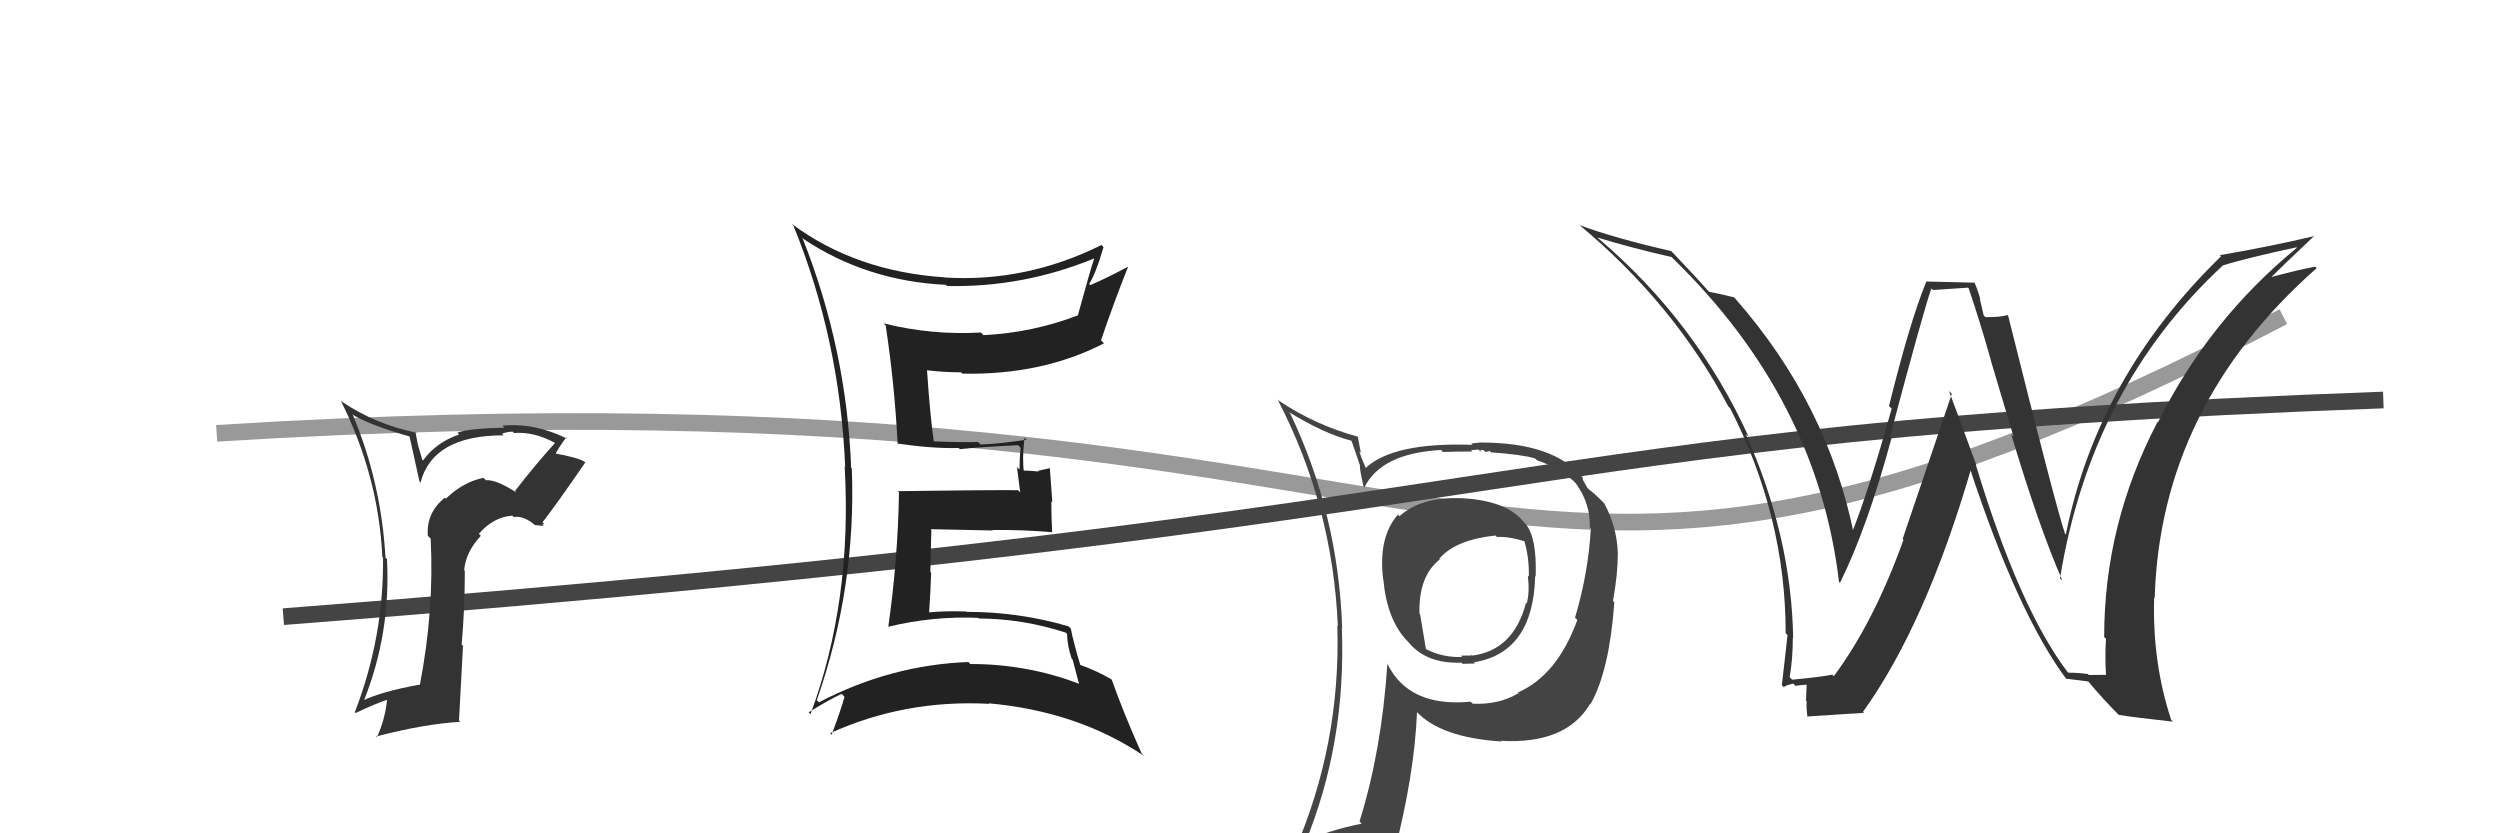 <svg xmlns="http://www.w3.org/2000/svg" width="150" height="50" viewBox="0,0,150,50"><path d="M13 26 C93 21,87 45,137 19" stroke="#999" fill="none"/><path d="M17 37 C95 31,88 26,143 24" stroke="#444" fill="none"/><path fill="#333" d="M124.03 40.29L124.04 40.31L124.07 40.34Q121.17 36.53 118.55 27.89L118.54 27.88L118.59 27.93Q117.74 25.60 116.94 23.46L117.11 23.63L114.16 32.33L114.21 32.39Q112.43 37.34 110.03 40.57L109.86 40.41L109.94 40.48Q109.17 40.63 107.53 40.78L107.46 40.71L107.38 40.63Q107.57 39.53 107.57 38.27L107.51 38.20L107.59 38.29Q107.49 32.18 104.75 26.05L104.76 26.06L104.92 26.21Q101.77 19.29 95.91 14.31L95.96 14.36L95.84 14.25Q97.93 14.89 100.29 15.42L100.30 15.42L100.40 15.53Q109.04 23.94 110.34 34.91L110.23 34.80L110.40 34.97Q112.04 31.66 113.49 26.29L113.33 26.14L113.40 26.20Q115.39 18.71 115.88 17.31L115.98 17.40L118.08 17.26L118.12 17.30Q118.81 19.32 119.46 21.64L119.45 21.63L120.81 26.19L120.67 26.05Q122.33 31.60 123.74 34.83L123.79 34.88L123.60 34.70Q125.46 23.26 133.38 15.92L133.19 15.73L133.38 15.92Q134.81 15.48 137.78 14.84L137.73 14.78L137.81 14.87Q132.52 19.21 129.48 25.34L129.38 25.25L129.45 25.32Q126.25 31.44 126.25 38.22L126.39 38.36L126.36 38.33Q126.29 39.36 126.36 40.50L126.35 40.49L125.33 40.50L125.27 40.44Q124.66 40.36 124.09 40.36ZM130.38 43.30L130.39 43.31L130.27 43.19Q129.13 39.73 129.25 35.85L129.24 35.84L129.28 35.88Q129.63 24.35 139.00 16.09L138.83 15.92L138.91 16.00Q137.90 16.18 135.96 16.71L136.00 16.75L136.08 16.83Q136.97 15.93 138.87 14.14L138.79 14.06L138.89 14.16Q136.12 14.81 133.19 15.31L133.33 15.45L133.26 15.38Q125.85 22.59 123.95 32.07L123.91 32.03L123.90 32.02Q123.35 30.40 120.49 18.95L120.40 18.85L120.45 18.90Q120.09 19.03 119.13 19.03L119.02 18.92L118.79 17.93L118.82 17.96Q118.67 17.39 118.44 16.89L118.50 16.96L115.55 16.89L115.57 16.92Q114.61 19.24 113.34 24.36L113.43 24.45L113.50 24.52Q112.10 29.51 111.11 31.98L111.20 32.08L111.25 32.13Q109.67 24.23 104.11 17.91L103.98 17.77L104.04 17.84Q103.47 17.69 102.52 17.50L102.58 17.56L102.63 17.61Q101.84 16.70 100.28 15.07L100.35 15.13L100.29 15.07Q96.92 14.30 94.75 13.50L94.71 13.45L94.68 13.43Q100.43 18.19 103.70 24.39L103.77 24.45L103.80 24.48Q107.14 30.98 107.14 37.99L107.21 38.06L107.25 38.10Q107.10 39.51 106.91 41.11L106.91 41.11L107.03 41.23Q107.14 41.11 107.60 41.02L107.69 41.11L107.73 41.15Q108.21 41.08 108.44 41.08L108.40 41.04L108.36 42.03L108.40 42.07Q108.37 42.49 108.45 43.03L108.39 42.97L108.41 42.99Q109.56 42.92 111.84 42.77L111.95 42.88L111.78 42.71Q115.55 37.46 118.29 28.05L118.14 27.90L118.12 27.88Q121.04 36.81 124.00 40.77L123.96 40.72L123.96 40.72Q124.47 40.78 125.31 40.89L125.30 40.88L125.29 40.88Q126.15 41.92 127.22 42.99L127.10 42.88L127.11 42.89Q127.99 43.04 130.38 43.30Z"/><path fill="#333" d="M30.94 29.50L30.95 29.51L31.00 29.56Q29.79 28.77 29.15 28.81L29.10 28.76L29.01 28.67Q27.80 28.91 26.75 29.92L26.65 29.82L26.69 29.86Q25.56 30.78 25.67 32.15L25.73 32.21L25.84 32.32Q26.06 36.58 25.19 41.11L25.23 41.14L25.16 41.08Q22.91 41.49 21.80 42.02L21.90 42.13L21.83 42.05Q23.45 38.00 23.22 33.55L23.12 33.45L23.13 33.46Q22.87 28.92 21.15 24.85L21.24 24.94L21.22 24.92Q22.30 25.54 24.58 26.19L24.57 26.17L25.17 28.90L25.23 28.96Q25.96 26.12 30.22 26.12L30.09 25.98L30.12 26.02Q30.46 25.90 30.76 25.90L30.89 26.03L30.85 25.98Q32.05 25.89 33.31 26.58L33.31 26.57L33.31 26.57Q32.04 27.97 30.90 29.46ZM32.53 31.47L32.66 31.44L32.55 31.34Q33.45 30.18 35.12 27.74L35.27 27.89L35.11 27.73Q34.72 27.45 33.20 27.19L33.26 27.25L33.30 27.30Q33.51 26.86 33.97 26.25L34.07 26.35L34.05 26.33Q32.08 25.35 30.14 25.54L30.27 25.67L30.26 25.66Q28.16 25.70 27.44 25.96L27.58 26.11L27.55 26.07Q26.18 26.53 25.38 27.63L25.34 27.59L25.07 26.67L24.92 25.88L25.01 25.97Q22.51 25.45 20.53 24.11L20.64 24.22L20.44 24.03Q22.71 28.54 22.94 33.41L22.94 33.41L22.98 33.45Q23.04 38.20 21.29 42.73L21.30 42.74L21.34 42.78Q22.40 42.27 23.27 41.97L23.41 42.11L23.23 41.93Q23.11 43.17 22.61 44.24L22.57 44.20L22.56 44.19Q25.49 43.43 27.62 43.31L27.54 43.23L27.78 38.75L27.70 38.67Q27.89 36.50 27.89 34.25L27.95 34.31L27.85 34.22Q27.94 33.12 28.85 32.15L28.73 32.03L28.73 32.03Q29.60 31.02 30.74 30.94L30.72 30.92L30.82 31.02Q31.48 30.92 32.20 31.60L32.10 31.50L32.62 31.56ZM27.60 29.74L27.59 29.66L27.58 29.76L27.58 29.72Z"/><path fill="#222" d="M48.26 14.39L48.15 14.27L48.21 14.34Q51.99 16.86 56.75 17.09L56.73 17.07L56.82 17.16Q61.37 17.26 65.64 15.51L65.55 15.42L65.65 15.52Q65.44 16.11 64.68 18.89L64.55 18.76L64.70 18.91Q61.98 19.96 59.01 20.11L58.92 20.02L58.85 19.95Q55.90 20.12 53.01 19.40L53.11 19.50L53.14 19.53Q53.67 22.99 53.86 26.65L54.02 26.81L53.83 26.61Q55.92 26.92 57.52 26.88L57.47 26.83L57.59 26.95Q58.69 26.83 61.09 26.71L61.25 26.88L61.24 26.87Q61.17 27.49 61.17 28.17L61.02 28.02L61.21 29.54L61.08 29.41Q58.67 29.40 53.87 29.47L53.99 29.60L53.94 29.54Q53.87 33.59 53.30 37.59L53.30 37.59L53.32 37.60Q55.95 36.96 58.69 37.07L58.63 37.02L58.73 37.11Q61.37 37.12 63.95 37.96L64.04 38.05L64.02 38.02Q64.04 38.76 64.30 39.52L64.36 39.58L64.74 41.03L64.75 41.03Q61.65 39.84 58.22 39.84L58.28 39.90L58.10 39.72Q53.41 39.90 49.14 42.14L49.13 42.13L49.01 42.01Q51.38 35.24 51.11 28.13L51.13 28.14L51.07 28.08Q50.80 20.93 48.14 14.26ZM48.52 42.73L48.60 42.82L48.52 42.74Q49.74 41.98 50.50 41.63L50.66 41.80L50.67 41.81Q50.47 42.55 49.90 44.08L49.88 44.06L49.81 43.99Q54.29 41.96 59.35 42.23L59.39 42.26L59.33 42.20Q64.68 42.68 68.68 45.38L68.56 45.27L68.49 45.19Q67.39 42.73 66.71 40.79L66.75 40.83L66.67 40.75Q65.77 40.23 64.78 39.88L64.76 39.87L64.83 39.94Q64.40 38.52 64.25 37.72L64.28 37.75L64.11 37.58Q61.15 36.71 57.99 36.71L57.97 36.69L57.97 36.69Q56.77 36.64 55.63 36.75L55.74 36.86L55.74 36.86Q55.83 35.58 55.87 34.36L55.82 34.32L55.88 31.78L55.84 31.75Q57.79 31.79 59.57 31.83L59.44 31.69L59.55 31.80Q61.32 31.78 63.11 31.93L63.08 31.91L63.13 31.96Q63.08 31.03 63.08 30.08L63.14 30.14L62.99 28.09L62.28 28.25L62.32 28.29Q61.76 28.23 61.31 28.23L61.47 28.39L61.44 28.36Q61.32 27.56 61.47 26.26L61.58 26.37L61.59 26.38Q60.02 26.63 58.84 26.67L58.71 26.55L58.68 26.52Q57.76 26.55 55.94 26.48L56.01 26.55L56.04 26.58Q55.81 25.02 55.62 22.20L55.64 22.22L55.64 22.22Q56.68 22.34 57.67 22.34L57.82 22.49L57.75 22.42Q62.55 22.51 66.24 20.60L66.17 20.53L66.06 20.42Q66.80 18.23 67.68 16.02L67.63 15.98L67.67 16.01Q66.25 16.76 65.41 17.11L65.40 17.09L65.35 17.04Q65.76 16.39 66.21 14.83L66.12 14.73L66.09 14.70Q61.56 16.95 56.69 16.65L56.61 16.56L56.68 16.64Q51.35 16.29 47.50 13.43L47.45 13.38L47.61 13.55Q50.40 20.41 50.71 28.02L50.72 28.04L50.68 28.00Q51.14 36.07 48.63 42.85Z"/><path fill="#444" d="M87.94 30.00L87.89 29.96L87.84 29.90Q85.30 29.76 83.96 30.98L83.98 30.99L83.87 30.88Q82.68 32.25 82.99 34.76L82.89 34.66L83.00 34.77Q83.22 37.20 84.44 38.46L84.41 38.43L84.49 38.51Q85.56 39.84 87.69 39.76L87.64 39.72L87.76 39.83Q88.31 39.81 88.50 39.81L88.35 39.67L88.43 39.74Q92.00 39.16 92.11 34.56L92.02 34.47L92.14 34.59Q92.22 32.23 91.53 31.43L91.43 31.33L91.41 31.30Q90.39 30.06 87.84 29.90ZM91.20 41.67L91.21 41.69L91.11 41.59Q89.92 42.30 88.36 42.22L88.25 42.11L88.24 42.10Q84.55 42.45 83.26 39.86L83.09 39.69L83.24 39.85Q82.90 45.03 81.57 49.29L81.74 49.46L81.70 49.42Q79.79 49.80 78.16 50.52L78.17 50.54L78.28 50.65Q80.78 44.62 80.51 37.65L80.56 37.70L80.53 37.67Q80.30 30.85 77.41 24.80L77.33 24.72L77.32 24.71Q79.36 25.99 81.07 26.44L81.10 26.47L81.60 27.93L81.60 27.93Q81.56 28.11 81.82 29.21L81.84 29.23L81.86 29.25Q82.88 27.19 86.46 27.00L86.44 26.98L86.58 27.12Q87.46 27.09 88.34 27.09L88.26 27.01L88.71 26.97L88.83 27.09Q88.82 26.96 89.01 27.00L89.13 27.12L89.38 27.06L89.46 27.14Q91.39 27.28 92.11 27.51L92.22 27.62L92.21 27.61Q93.77 28.15 94.65 29.10L94.50 28.95L94.55 29.00Q95.43 30.22 95.39 31.63L95.29 31.53L95.45 31.69Q95.30 34.40 94.50 37.06L94.48 37.04L94.64 37.20Q93.43 40.52 91.07 41.55ZM95.40 42.22L95.52 42.30L95.44 42.23Q96.56 40.26 96.86 36.14L96.91 36.20L96.78 36.06Q97.07 34.45 97.07 33.19L96.92 33.04L97.07 33.20Q97.02 31.62 96.26 30.21L96.34 30.29L96.34 30.29Q95.80 29.72 95.31 29.34L95.25 29.28L95.09 29.00L94.97 28.78L94.96 28.65L94.89 28.58Q93.17 26.55 88.83 26.55L88.83 26.55L88.27 26.61L88.36 26.69Q83.54 26.52 81.90 28.12L82.08 28.29L82.02 28.23Q81.72 27.59 81.56 27.09L81.65 27.17L81.47 26.20L81.47 26.20Q78.92 25.51 76.71 24.03L76.68 23.99L76.66 23.98Q79.96 30.32 80.27 37.56L80.16 37.45L80.24 37.53Q80.46 44.72 77.61 51.19L77.59 51.17L79.68 50.41L79.69 50.41Q79.33 51.05 78.65 52.61L78.63 52.60L78.72 52.69Q81.45 51.65 83.78 51.31L83.74 51.27L83.65 51.18Q84.87 46.46 85.02 42.73L84.97 42.68L85.00 42.71Q86.47 44.26 90.09 44.49L89.97 44.37L90.05 44.45Q93.96 44.67 95.41 42.23L95.39 42.21ZM89.76 32.17L89.73 32.13L89.82 32.22Q90.49 32.17 91.59 32.51L91.55 32.47L91.42 32.34Q91.76 33.41 91.73 34.59L91.73 34.59L91.67 34.54Q91.79 35.56 91.60 36.21L91.59 36.20L91.56 36.17Q90.81 39.04 88.29 39.34L88.23 39.28L88.37 39.31L88.36 39.30Q88.30 39.31 88.18 39.34L88.17 39.33L87.65 39.34L87.73 39.42Q86.59 39.46 85.60 38.97L85.55 38.92L85.21 36.87L85.17 36.83Q85.10 34.58 86.39 33.56L86.34 33.50L86.36 33.52Q87.32 32.39 89.72 32.13Z"/></svg>